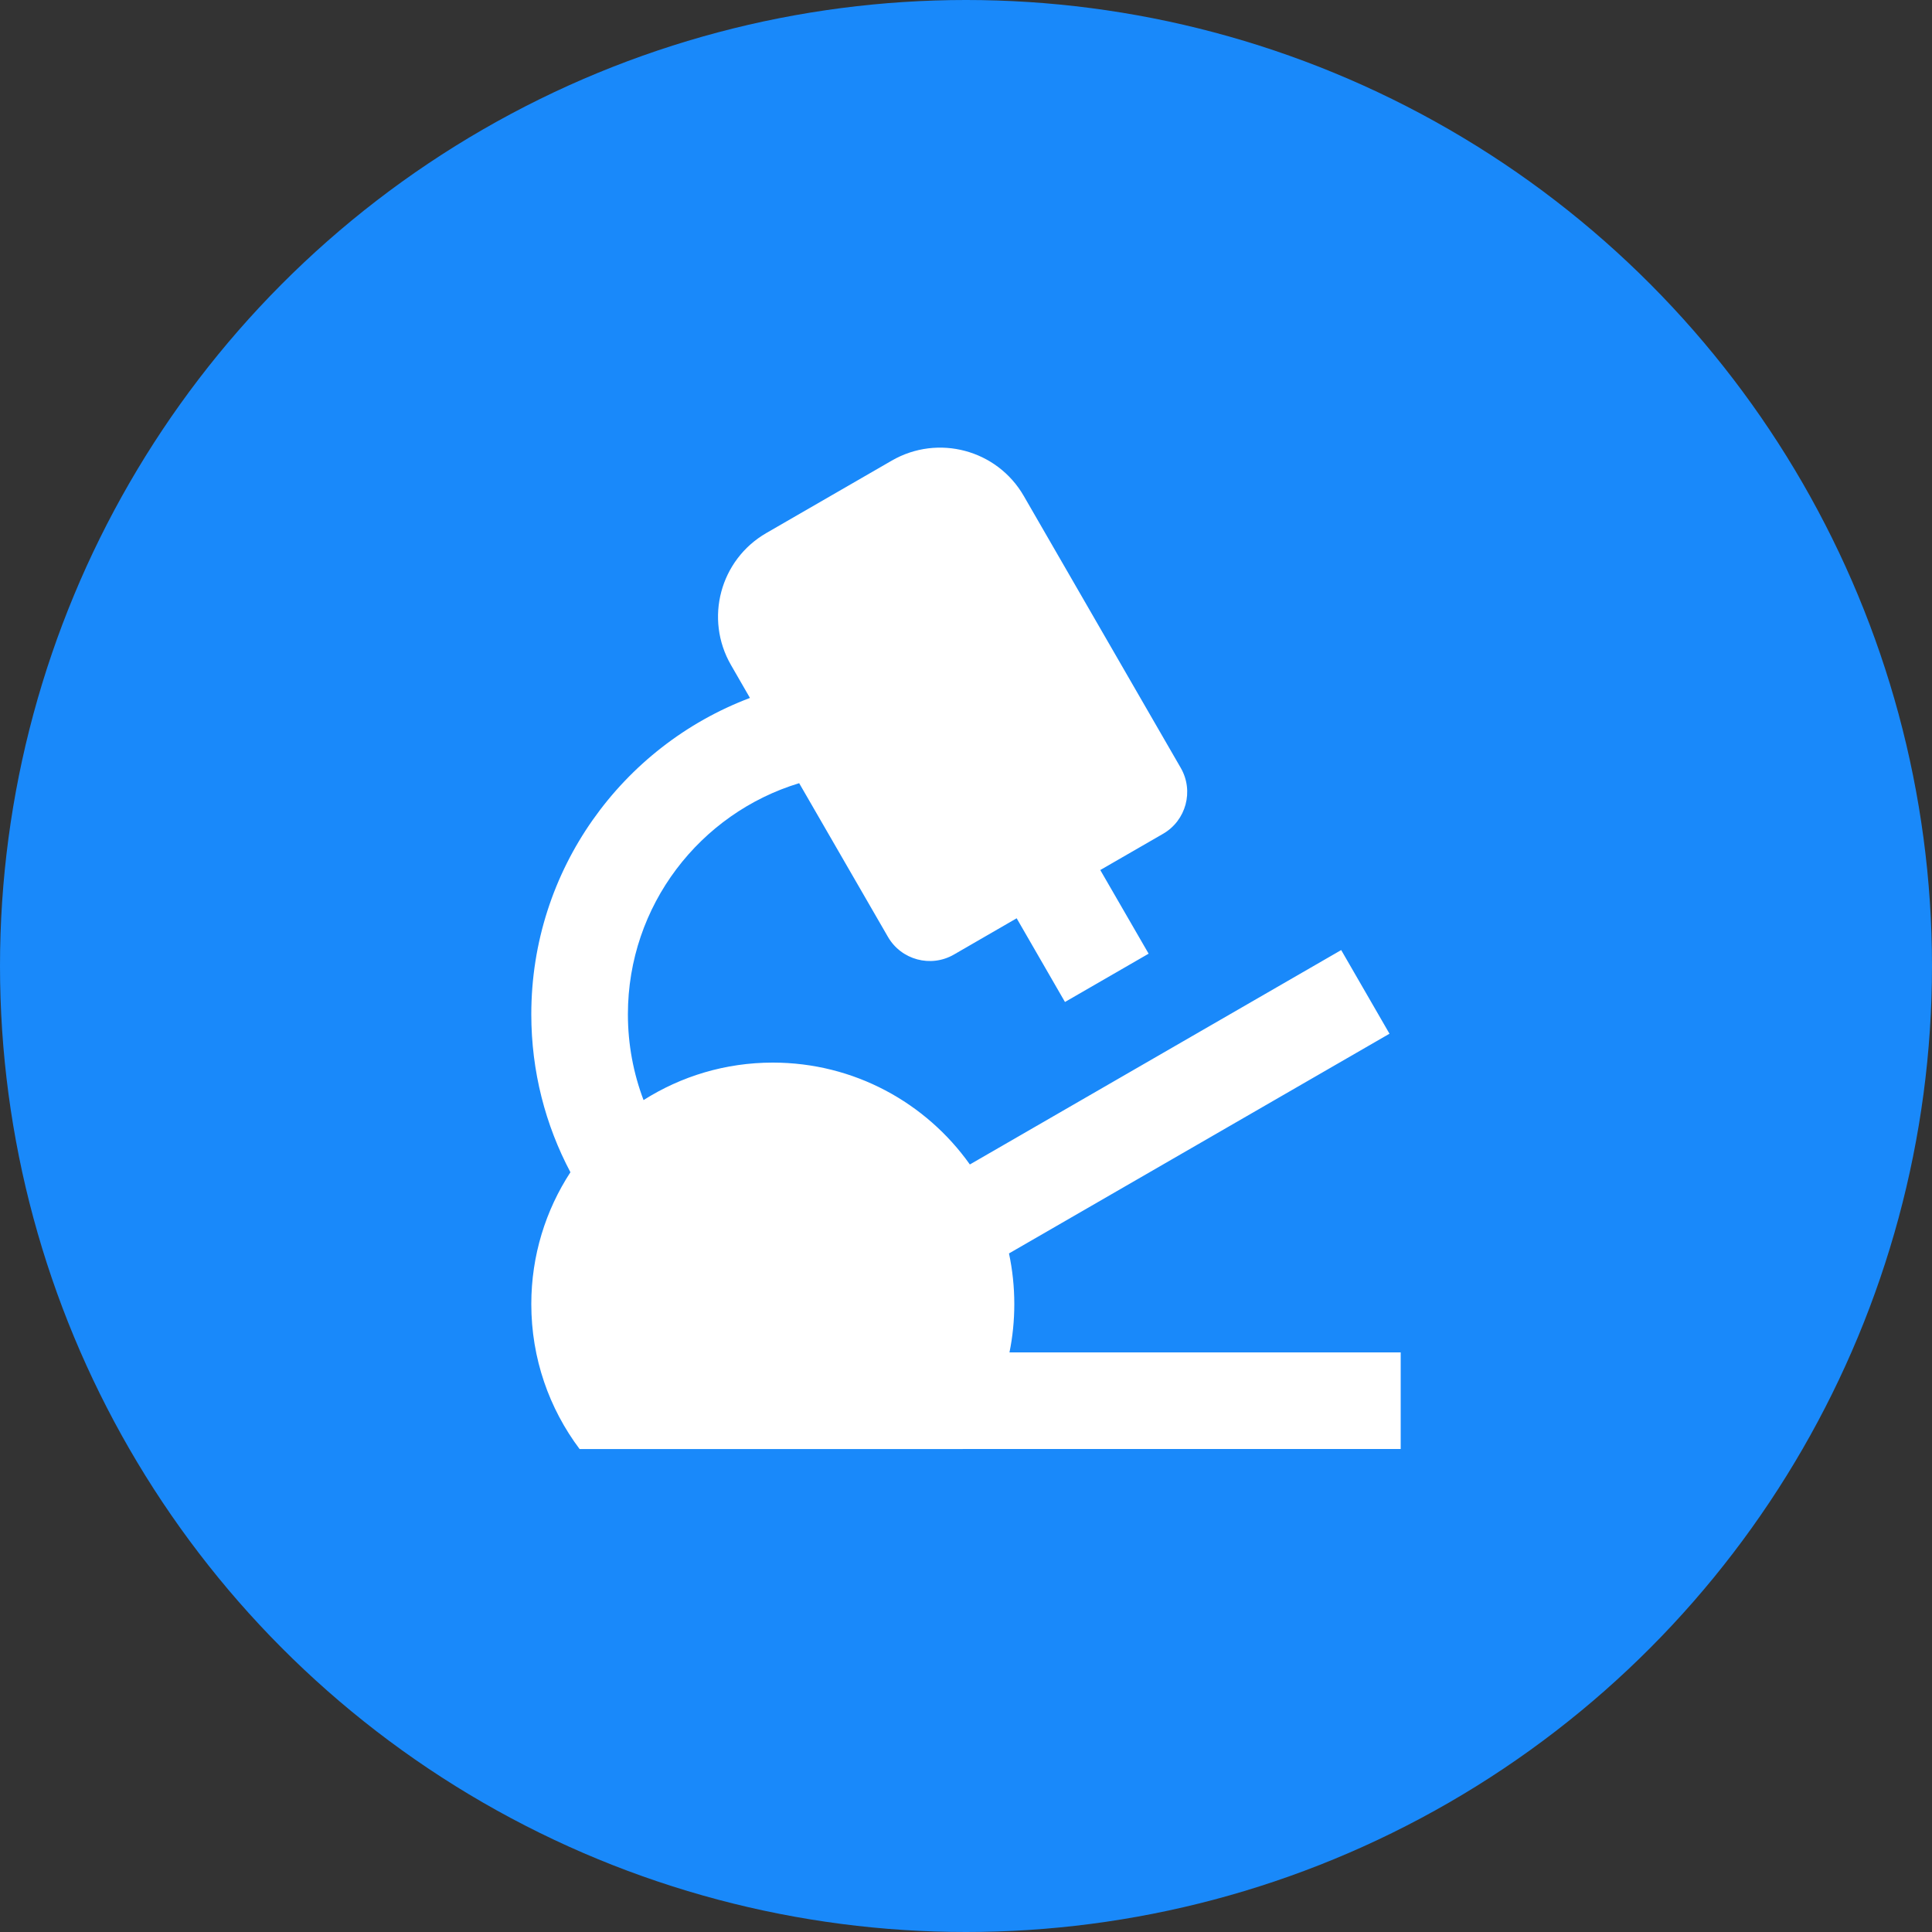 <svg xmlns="http://www.w3.org/2000/svg" xmlns:xlink="http://www.w3.org/1999/xlink" fill="none" version="1.1" width="40" height="40" viewBox="0 0 40 40"><rect x="0" y="0" width="40" height="40" fill="#333333" stroke="none"/><defs><clipPath id="master_svg0_391_20849"><rect x="8" y="8" width="24" height="24" rx="0"/></clipPath></defs><g style="mix-blend-mode:passthrough"><g style="mix-blend-mode:passthrough"><ellipse cx="20" cy="20" rx="20" ry="20" fill="#1989FA" fill-opacity="1"/></g><g clip-path="url(#master_svg0_391_20849)"><g><path d="M21.196,10.268L24.446,15.898C24.722,16.375,24.558,16.987,24.08,17.263L22.78,18.013L23.781,19.745L22.049,20.745L21.049,19.012L19.75,19.763C19.272,20.039,18.66,19.875,18.384,19.397L16.546,16.215C14.494,16.837,13,18.745,13,21C13,21.625,13.115,22.224,13.324,22.776C14.1,22.284,15.016,22,16,22C17.684,22,19.174,22.833,20.08,24.109L27.768,19.67L28.768,21.402L20.89,25.951C20.962,26.289,21,26.641,21,27C21,27.343,20.966,27.677,20.9,28L29,28L29,30L12,30.001C11.372,29.165,11,28.126,11,27C11,25.993,11.298,25.055,11.81,24.27C11.293,23.295,11,22.182,11,21C11,18.005,12.881,15.449,15.527,14.45L15.134,13.768C14.582,12.811,14.909,11.588,15.866,11.036L18.464,9.536C19.421,8.984,20.644,9.311,21.196,10.268Z" fill="#FFFFFF" fill-opacity="1"/></g></g></g></svg>